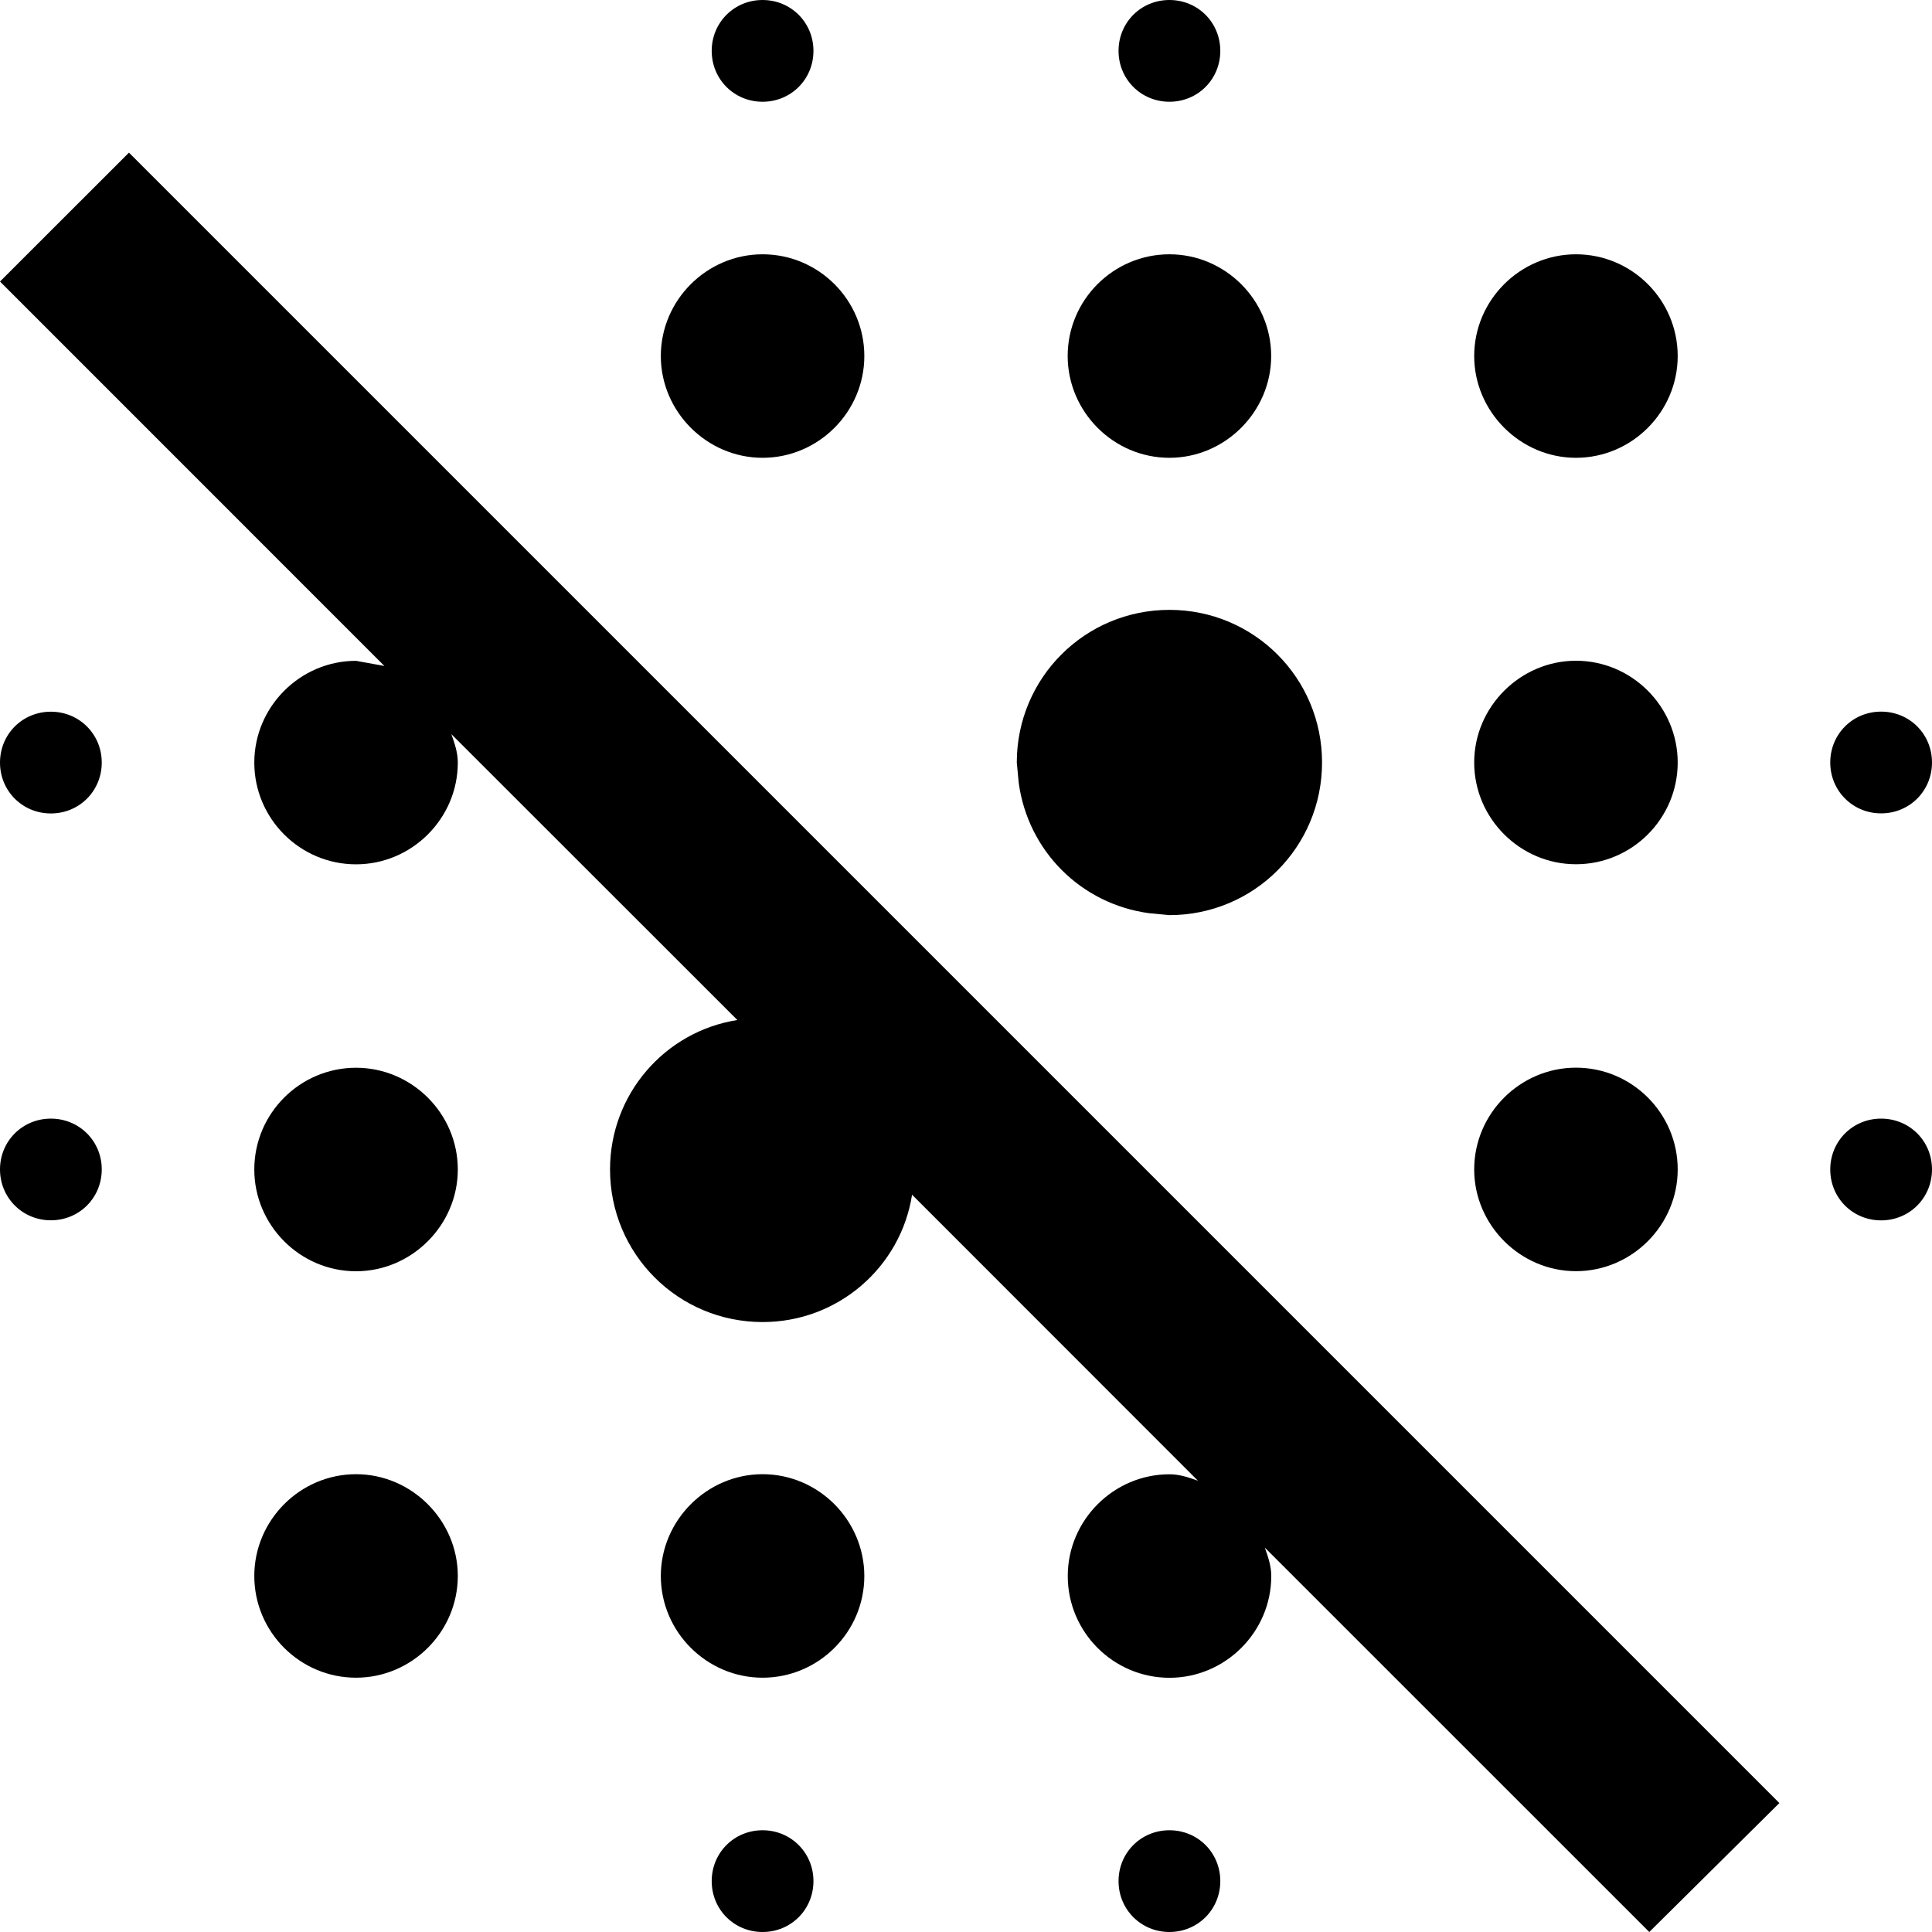 <?xml version="1.0" encoding="iso-8859-1"?>
<!-- Generator: Adobe Illustrator 18.1.1, SVG Export Plug-In . SVG Version: 6.00 Build 0)  -->
<svg version="1.1" id="Capa_1" xmlns="http://www.w3.org/2000/svg" xmlns:xlink="http://www.w3.org/1999/xlink" x="0px" y="0px"
	 viewBox="0 0 525.153 525.153" style="enable-background:new 0 0 525.153 525.153;" xml:space="preserve">
<g>
	<path d="M317.87,124.439c15.12,0,27.658-12.516,27.658-27.658c0-15.229-12.516-27.658-27.658-27.658
		c-15.229,0-27.658,12.407-27.658,27.658C290.234,111.901,302.641,124.439,317.87,124.439z M312.313,248.222l5.558,0.525
		c22.975,0,41.487-18.512,41.487-41.487s-18.512-41.487-41.487-41.487s-41.487,18.512-41.487,41.487l0.525,5.558
		C279.447,231.33,293.823,245.706,312.313,248.222z M317.87,27.658c7.724,0,13.829-6.105,13.829-13.829S325.595,0,317.87,0
		c-7.724,0-13.829,6.105-13.829,13.829S310.168,27.658,317.87,27.658z M207.282,27.658c7.724,0,13.829-6.105,13.829-13.829
		S214.984,0,207.282,0s-13.829,6.105-13.829,13.829S199.558,27.658,207.282,27.658z M511.324,221.089
		c7.724,0,13.829-6.105,13.829-13.829c0-7.724-6.105-13.829-13.829-13.829c-7.724,0-13.829,6.105-13.829,13.829
		C497.495,214.984,503.621,221.089,511.324,221.089z M207.282,124.439c15.229,0,27.658-12.516,27.658-27.658
		c0-15.229-12.407-27.658-27.658-27.658c-15.12,0-27.658,12.407-27.658,27.658C179.624,111.901,192.14,124.439,207.282,124.439z
		 M428.371,345.529c15.229,0,27.658-12.516,27.658-27.658c0-15.229-12.407-27.658-27.658-27.658
		c-15.12,0-27.658,12.407-27.658,27.658C400.713,333.012,413.251,345.529,428.371,345.529z M428.371,234.918
		c15.229,0,27.658-12.407,27.658-27.658c0-15.12-12.407-27.658-27.658-27.658c-15.12,0-27.658,12.516-27.658,27.658
		C400.713,222.511,413.251,234.918,428.371,234.918z M428.371,124.439c15.229,0,27.658-12.516,27.658-27.658
		c0-15.229-12.407-27.658-27.658-27.658c-15.12,0-27.658,12.407-27.658,27.658C400.713,111.901,413.251,124.439,428.371,124.439z
		 M317.87,497.495c-7.724,0-13.829,6.105-13.829,13.829c0,7.724,6.127,13.829,13.829,13.829s13.829-6.105,13.829-13.829
		C331.699,503.599,325.595,497.495,317.87,497.495z M0,76.519l104.483,104.505l-7.702-1.4c-15.229,0-27.658,12.516-27.658,27.658
		c0,15.229,12.407,27.658,27.658,27.658c15.12,0,27.658-12.407,27.658-27.658c0-2.713-0.853-5.208-1.751-7.724l77.744,77.701
		c-19.693,3.085-34.616,20.153-34.616,40.612c0,22.975,18.512,41.487,41.487,41.487c20.481,0,37.548-14.923,40.612-34.616
		l77.701,77.744c-2.494-0.897-5.011-1.751-7.724-1.751c-15.229,0-27.658,12.516-27.658,27.658c0,15.229,12.407,27.658,27.658,27.658
		c15.12,0,27.658-12.407,27.658-27.658c0-2.713-0.853-5.208-1.751-7.724l104.505,104.483l35.36-35.054L35.054,41.487L0,76.519z
		 M207.282,400.713c-15.12,0-27.658,12.516-27.658,27.658c0,15.229,12.516,27.658,27.658,27.658
		c15.229,0,27.658-12.407,27.658-27.658C234.918,413.251,222.511,400.713,207.282,400.713z M511.324,304.063
		c-7.724,0-13.829,6.105-13.829,13.829s6.105,13.829,13.829,13.829c7.724,0,13.829-6.127,13.829-13.851
		C525.153,310.146,519.048,304.063,511.324,304.063z M96.781,290.234c-15.229,0-27.658,12.407-27.658,27.658
		c0,15.12,12.407,27.658,27.658,27.658c15.12,0,27.658-12.516,27.658-27.658C124.439,302.641,111.901,290.234,96.781,290.234z
		 M13.829,193.453C6.105,193.453,0,199.558,0,207.282c0,7.724,6.105,13.829,13.829,13.829s13.829-6.105,13.829-13.829
		C27.658,199.558,21.531,193.453,13.829,193.453z M207.282,497.495c-7.724,0-13.829,6.105-13.829,13.829
		c0,7.724,6.105,13.829,13.829,13.829c7.724,0,13.829-6.105,13.829-13.829C221.111,503.599,214.984,497.495,207.282,497.495z
		 M96.781,400.713c-15.229,0-27.658,12.516-27.658,27.658c0,15.229,12.407,27.658,27.658,27.658
		c15.12,0,27.658-12.407,27.658-27.658C124.439,413.251,111.901,400.713,96.781,400.713z M13.829,304.063
		C6.105,304.063,0,310.168,0,317.87s6.105,13.829,13.829,13.829s13.829-6.105,13.829-13.829
		C27.658,310.146,21.531,304.063,13.829,304.063z"/>
</g>
<g>
</g>
<g>
</g>
<g>
</g>
<g>
</g>
<g>
</g>
<g>
</g>
<g>
</g>
<g>
</g>
<g>
</g>
<g>
</g>
<g>
</g>
<g>
</g>
<g>
</g>
<g>
</g>
<g>
</g>
</svg>
